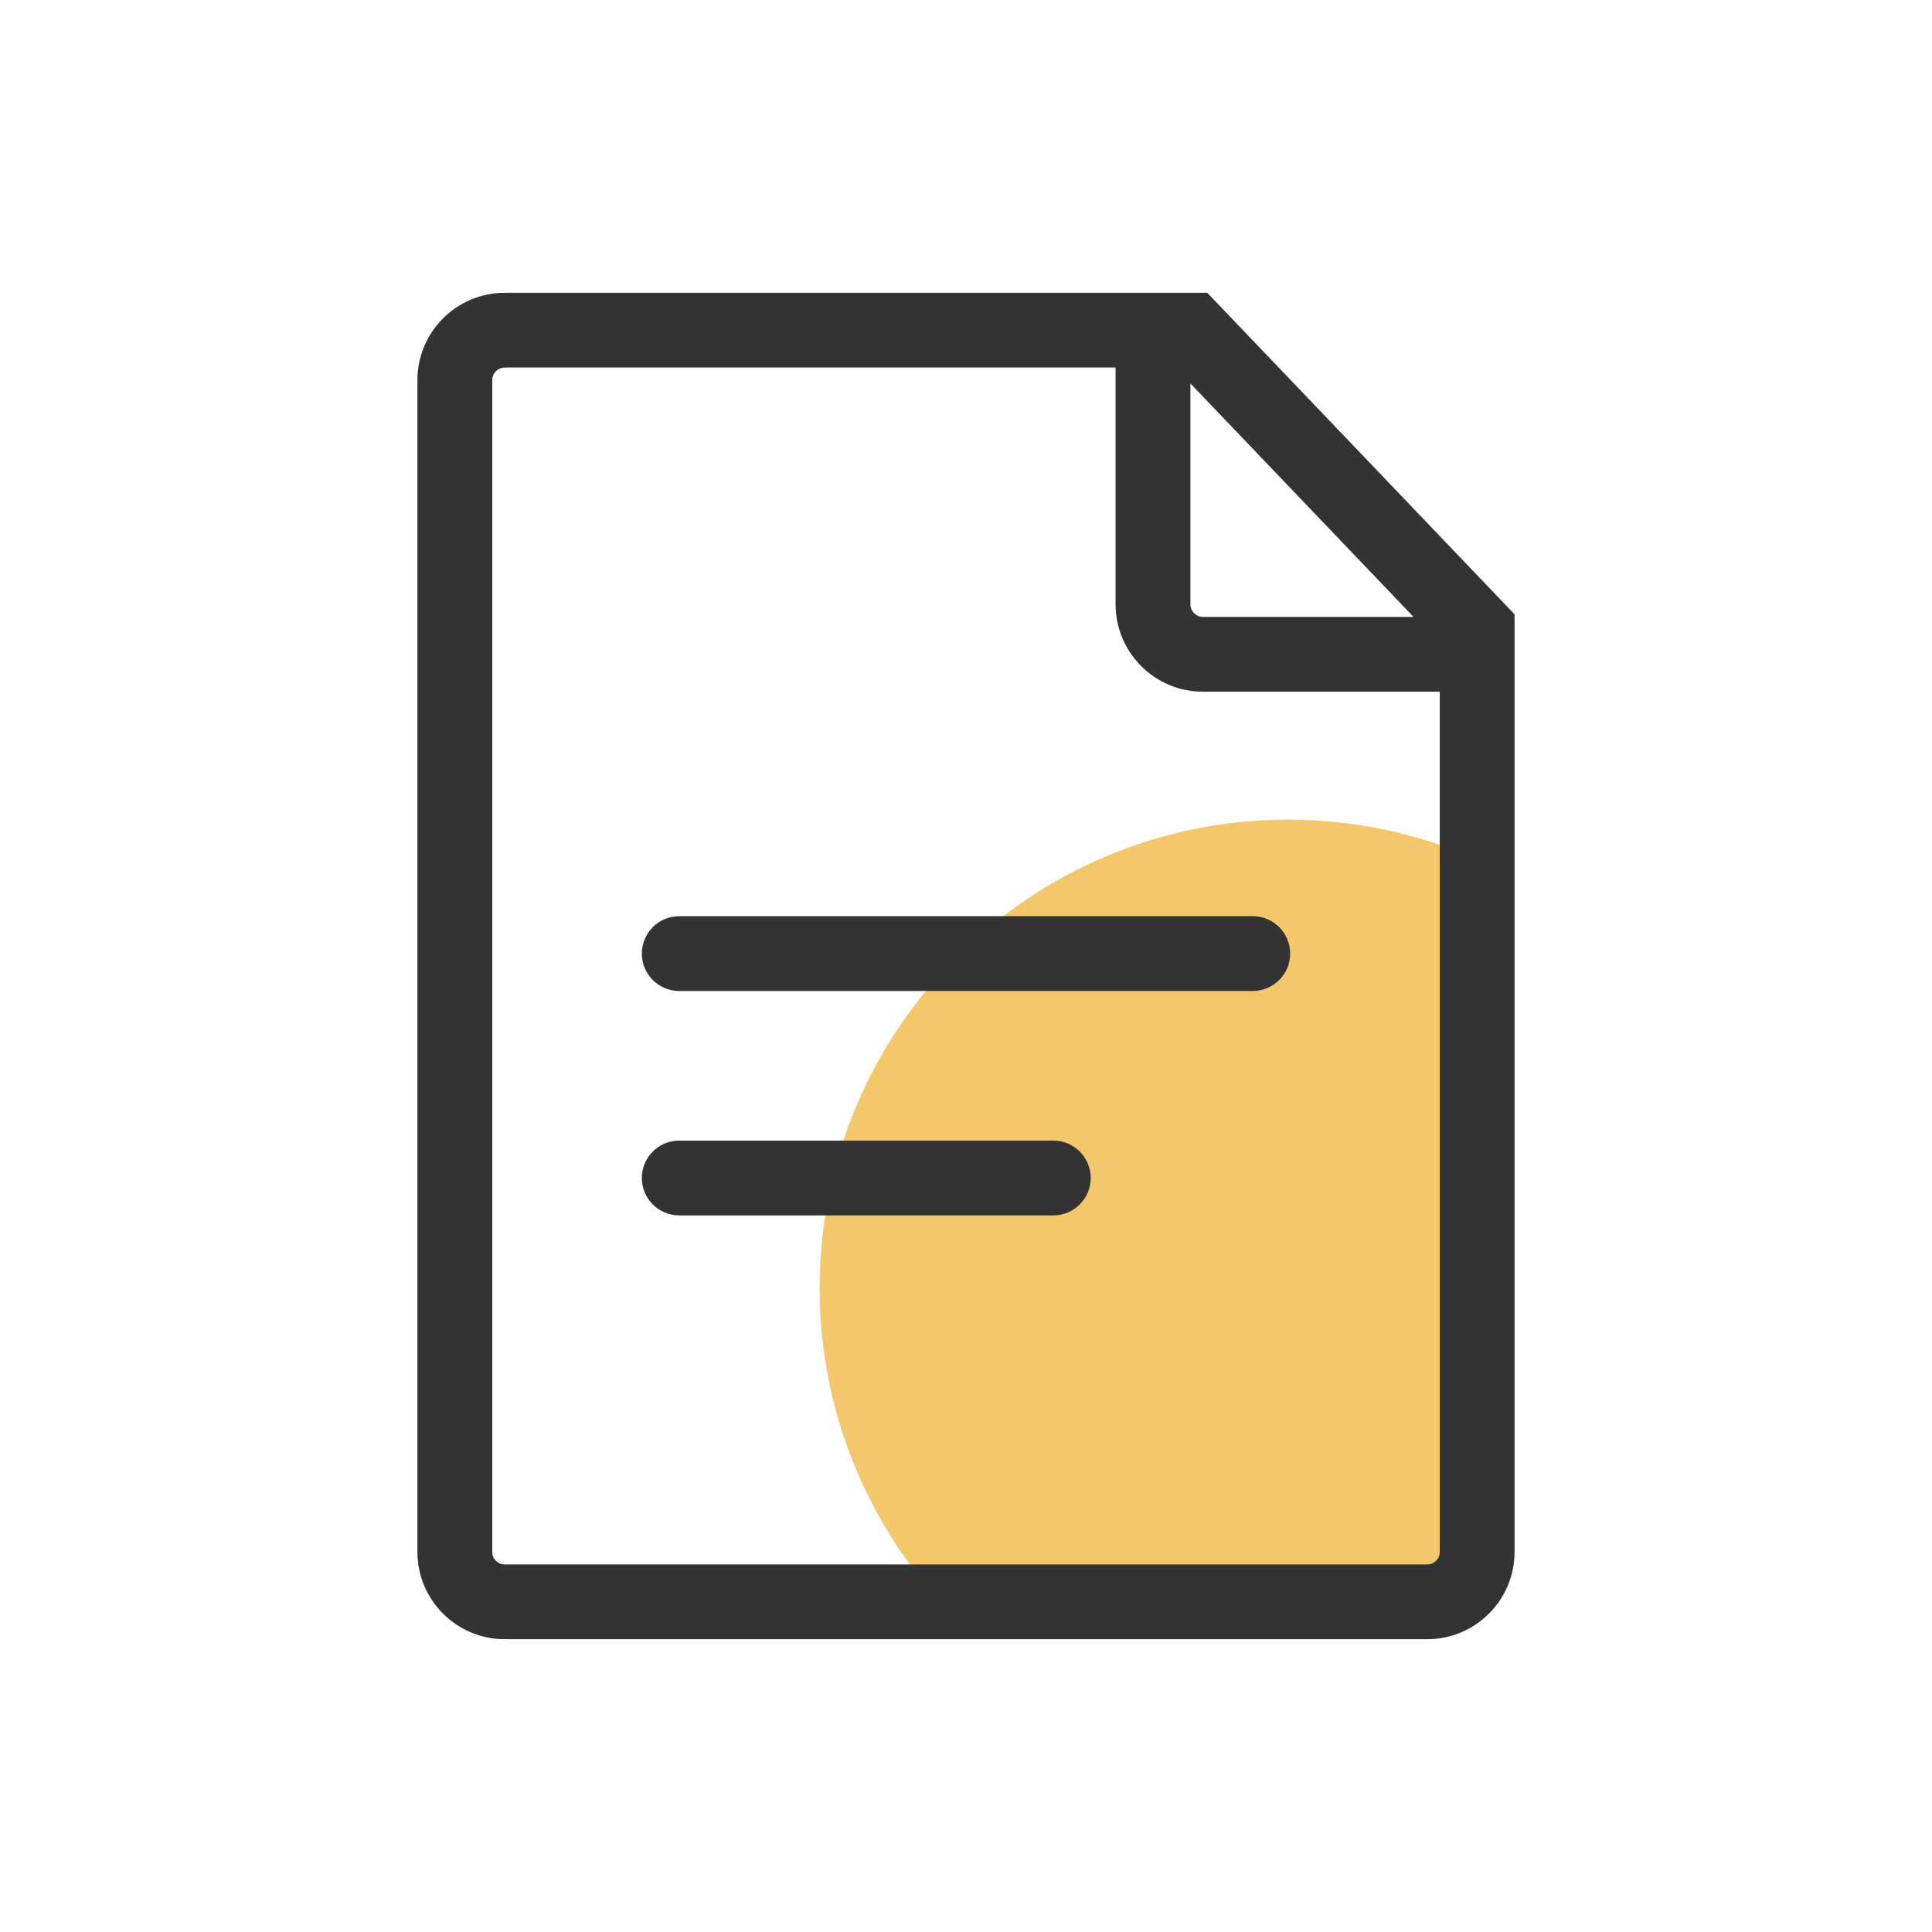 <svg width="33" height="33" viewBox="0 0 33 33" fill="none" xmlns="http://www.w3.org/2000/svg">
<g id="Frame">
<path id="Subtract" fill-rule="evenodd" clip-rule="evenodd" d="M22 14C23.061 14 24.074 14.207 25 14.582V27H15.755C14.657 25.63 14 23.892 14 22C14 17.582 17.582 14 22 14Z" fill="#F5C76B"/>
<path id="Vector" d="M20.62 5.001H8.623C7.8 5.001 7.13 5.669 7.13 6.491V26.509C7.13 27.332 7.8 27.999 8.623 27.999H24.377C25.2 27.999 25.87 27.331 25.87 26.508V10.493L20.62 5V5.001ZM20.333 6.55L24.144 10.537H20.547C20.429 10.537 20.333 10.441 20.333 10.323V6.55ZM24.377 26.722H8.623C8.504 26.722 8.408 26.627 8.408 26.509V6.491C8.408 6.373 8.505 6.278 8.623 6.278H19.055V10.323C19.055 11.146 19.724 11.815 20.547 11.815H24.592V26.509C24.592 26.627 24.495 26.722 24.377 26.722V26.722Z" fill="#333333"/>
<path id="Vector_2" d="M21.398 15.649H11.602C11.249 15.649 10.963 15.935 10.963 16.288C10.963 16.64 11.249 16.927 11.602 16.927H21.398C21.751 16.927 22.037 16.64 22.037 16.288C22.037 15.935 21.751 15.649 21.398 15.649V15.649Z" fill="#333333"/>
<path id="Vector_3" d="M17.991 19.482H11.602C11.249 19.482 10.963 19.768 10.963 20.121C10.963 20.474 11.249 20.76 11.602 20.76H17.991C18.343 20.76 18.63 20.474 18.63 20.121C18.63 19.768 18.343 19.482 17.991 19.482Z" fill="#333333"/>
</g>
</svg>
